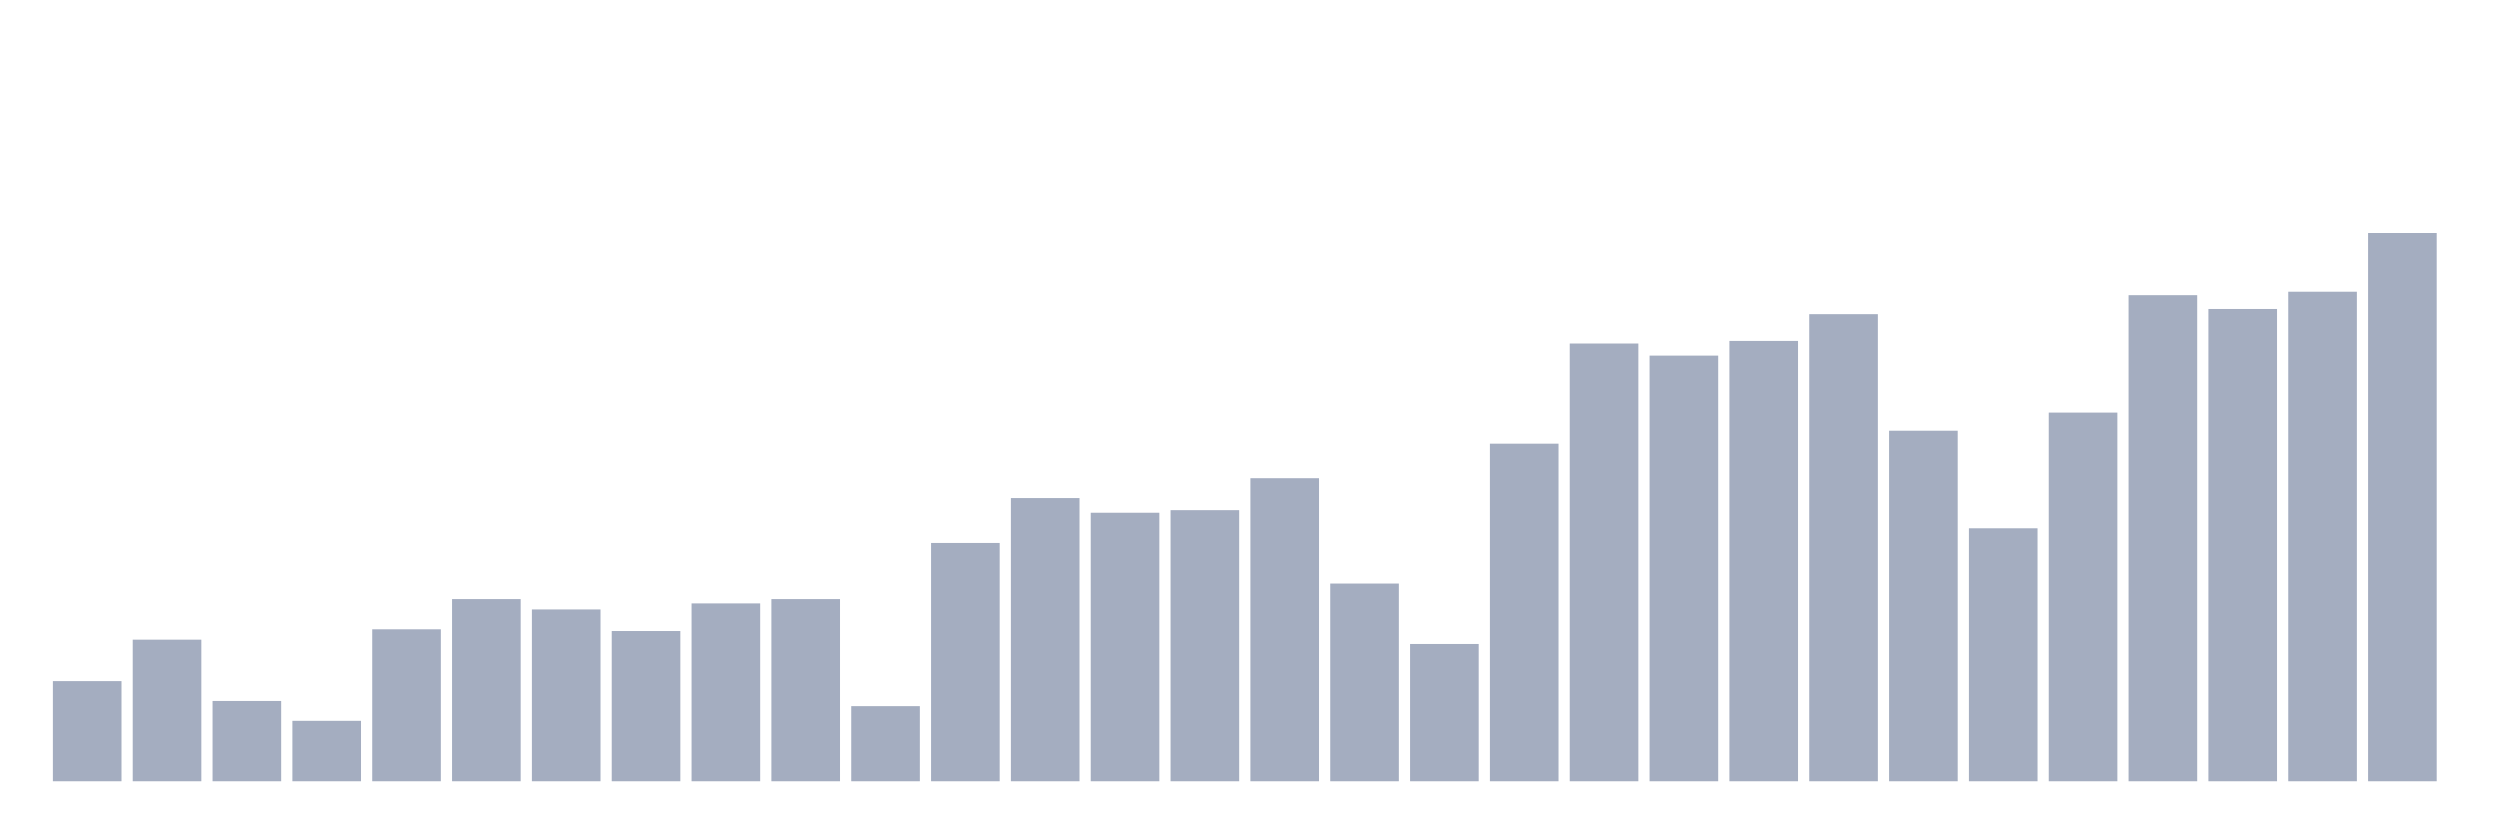 <svg xmlns="http://www.w3.org/2000/svg" viewBox="0 0 480 160"><g transform="translate(10,10)"><rect class="bar" x="0.153" width="13.175" y="120.771" height="19.229" fill="rgb(164,173,192)"></rect><rect class="bar" x="15.482" width="13.175" y="112.814" height="27.186" fill="rgb(164,173,192)"></rect><rect class="bar" x="30.81" width="13.175" y="124.584" height="15.416" fill="rgb(164,173,192)"></rect><rect class="bar" x="46.138" width="13.175" y="128.396" height="11.604" fill="rgb(164,173,192)"></rect><rect class="bar" x="61.466" width="13.175" y="110.825" height="29.175" fill="rgb(164,173,192)"></rect><rect class="bar" x="76.794" width="13.175" y="105.023" height="34.977" fill="rgb(164,173,192)"></rect><rect class="bar" x="92.123" width="13.175" y="107.012" height="32.988" fill="rgb(164,173,192)"></rect><rect class="bar" x="107.451" width="13.175" y="111.156" height="28.844" fill="rgb(164,173,192)"></rect><rect class="bar" x="122.779" width="13.175" y="105.852" height="34.148" fill="rgb(164,173,192)"></rect><rect class="bar" x="138.107" width="13.175" y="105.023" height="34.977" fill="rgb(164,173,192)"></rect><rect class="bar" x="153.436" width="13.175" y="125.578" height="14.422" fill="rgb(164,173,192)"></rect><rect class="bar" x="168.764" width="13.175" y="94.248" height="45.752" fill="rgb(164,173,192)"></rect><rect class="bar" x="184.092" width="13.175" y="85.628" height="54.372" fill="rgb(164,173,192)"></rect><rect class="bar" x="199.42" width="13.175" y="88.446" height="51.554" fill="rgb(164,173,192)"></rect><rect class="bar" x="214.748" width="13.175" y="87.949" height="52.051" fill="rgb(164,173,192)"></rect><rect class="bar" x="230.077" width="13.175" y="81.815" height="58.185" fill="rgb(164,173,192)"></rect><rect class="bar" x="245.405" width="13.175" y="102.039" height="37.961" fill="rgb(164,173,192)"></rect><rect class="bar" x="260.733" width="13.175" y="113.643" height="26.357" fill="rgb(164,173,192)"></rect><rect class="bar" x="276.061" width="13.175" y="75.184" height="64.816" fill="rgb(164,173,192)"></rect><rect class="bar" x="291.39" width="13.175" y="55.955" height="84.045" fill="rgb(164,173,192)"></rect><rect class="bar" x="306.718" width="13.175" y="58.276" height="81.724" fill="rgb(164,173,192)"></rect><rect class="bar" x="322.046" width="13.175" y="55.458" height="84.542" fill="rgb(164,173,192)"></rect><rect class="bar" x="337.374" width="13.175" y="50.319" height="89.681" fill="rgb(164,173,192)"></rect><rect class="bar" x="352.702" width="13.175" y="72.698" height="67.302" fill="rgb(164,173,192)"></rect><rect class="bar" x="368.031" width="13.175" y="91.43" height="48.57" fill="rgb(164,173,192)"></rect><rect class="bar" x="383.359" width="13.175" y="69.217" height="70.783" fill="rgb(164,173,192)"></rect><rect class="bar" x="398.687" width="13.175" y="46.672" height="93.328" fill="rgb(164,173,192)"></rect><rect class="bar" x="414.015" width="13.175" y="49.324" height="90.676" fill="rgb(164,173,192)"></rect><rect class="bar" x="429.344" width="13.175" y="46.009" height="93.991" fill="rgb(164,173,192)"></rect><rect class="bar" x="444.672" width="13.175" y="34.737" height="105.263" fill="rgb(164,173,192)"></rect></g></svg>